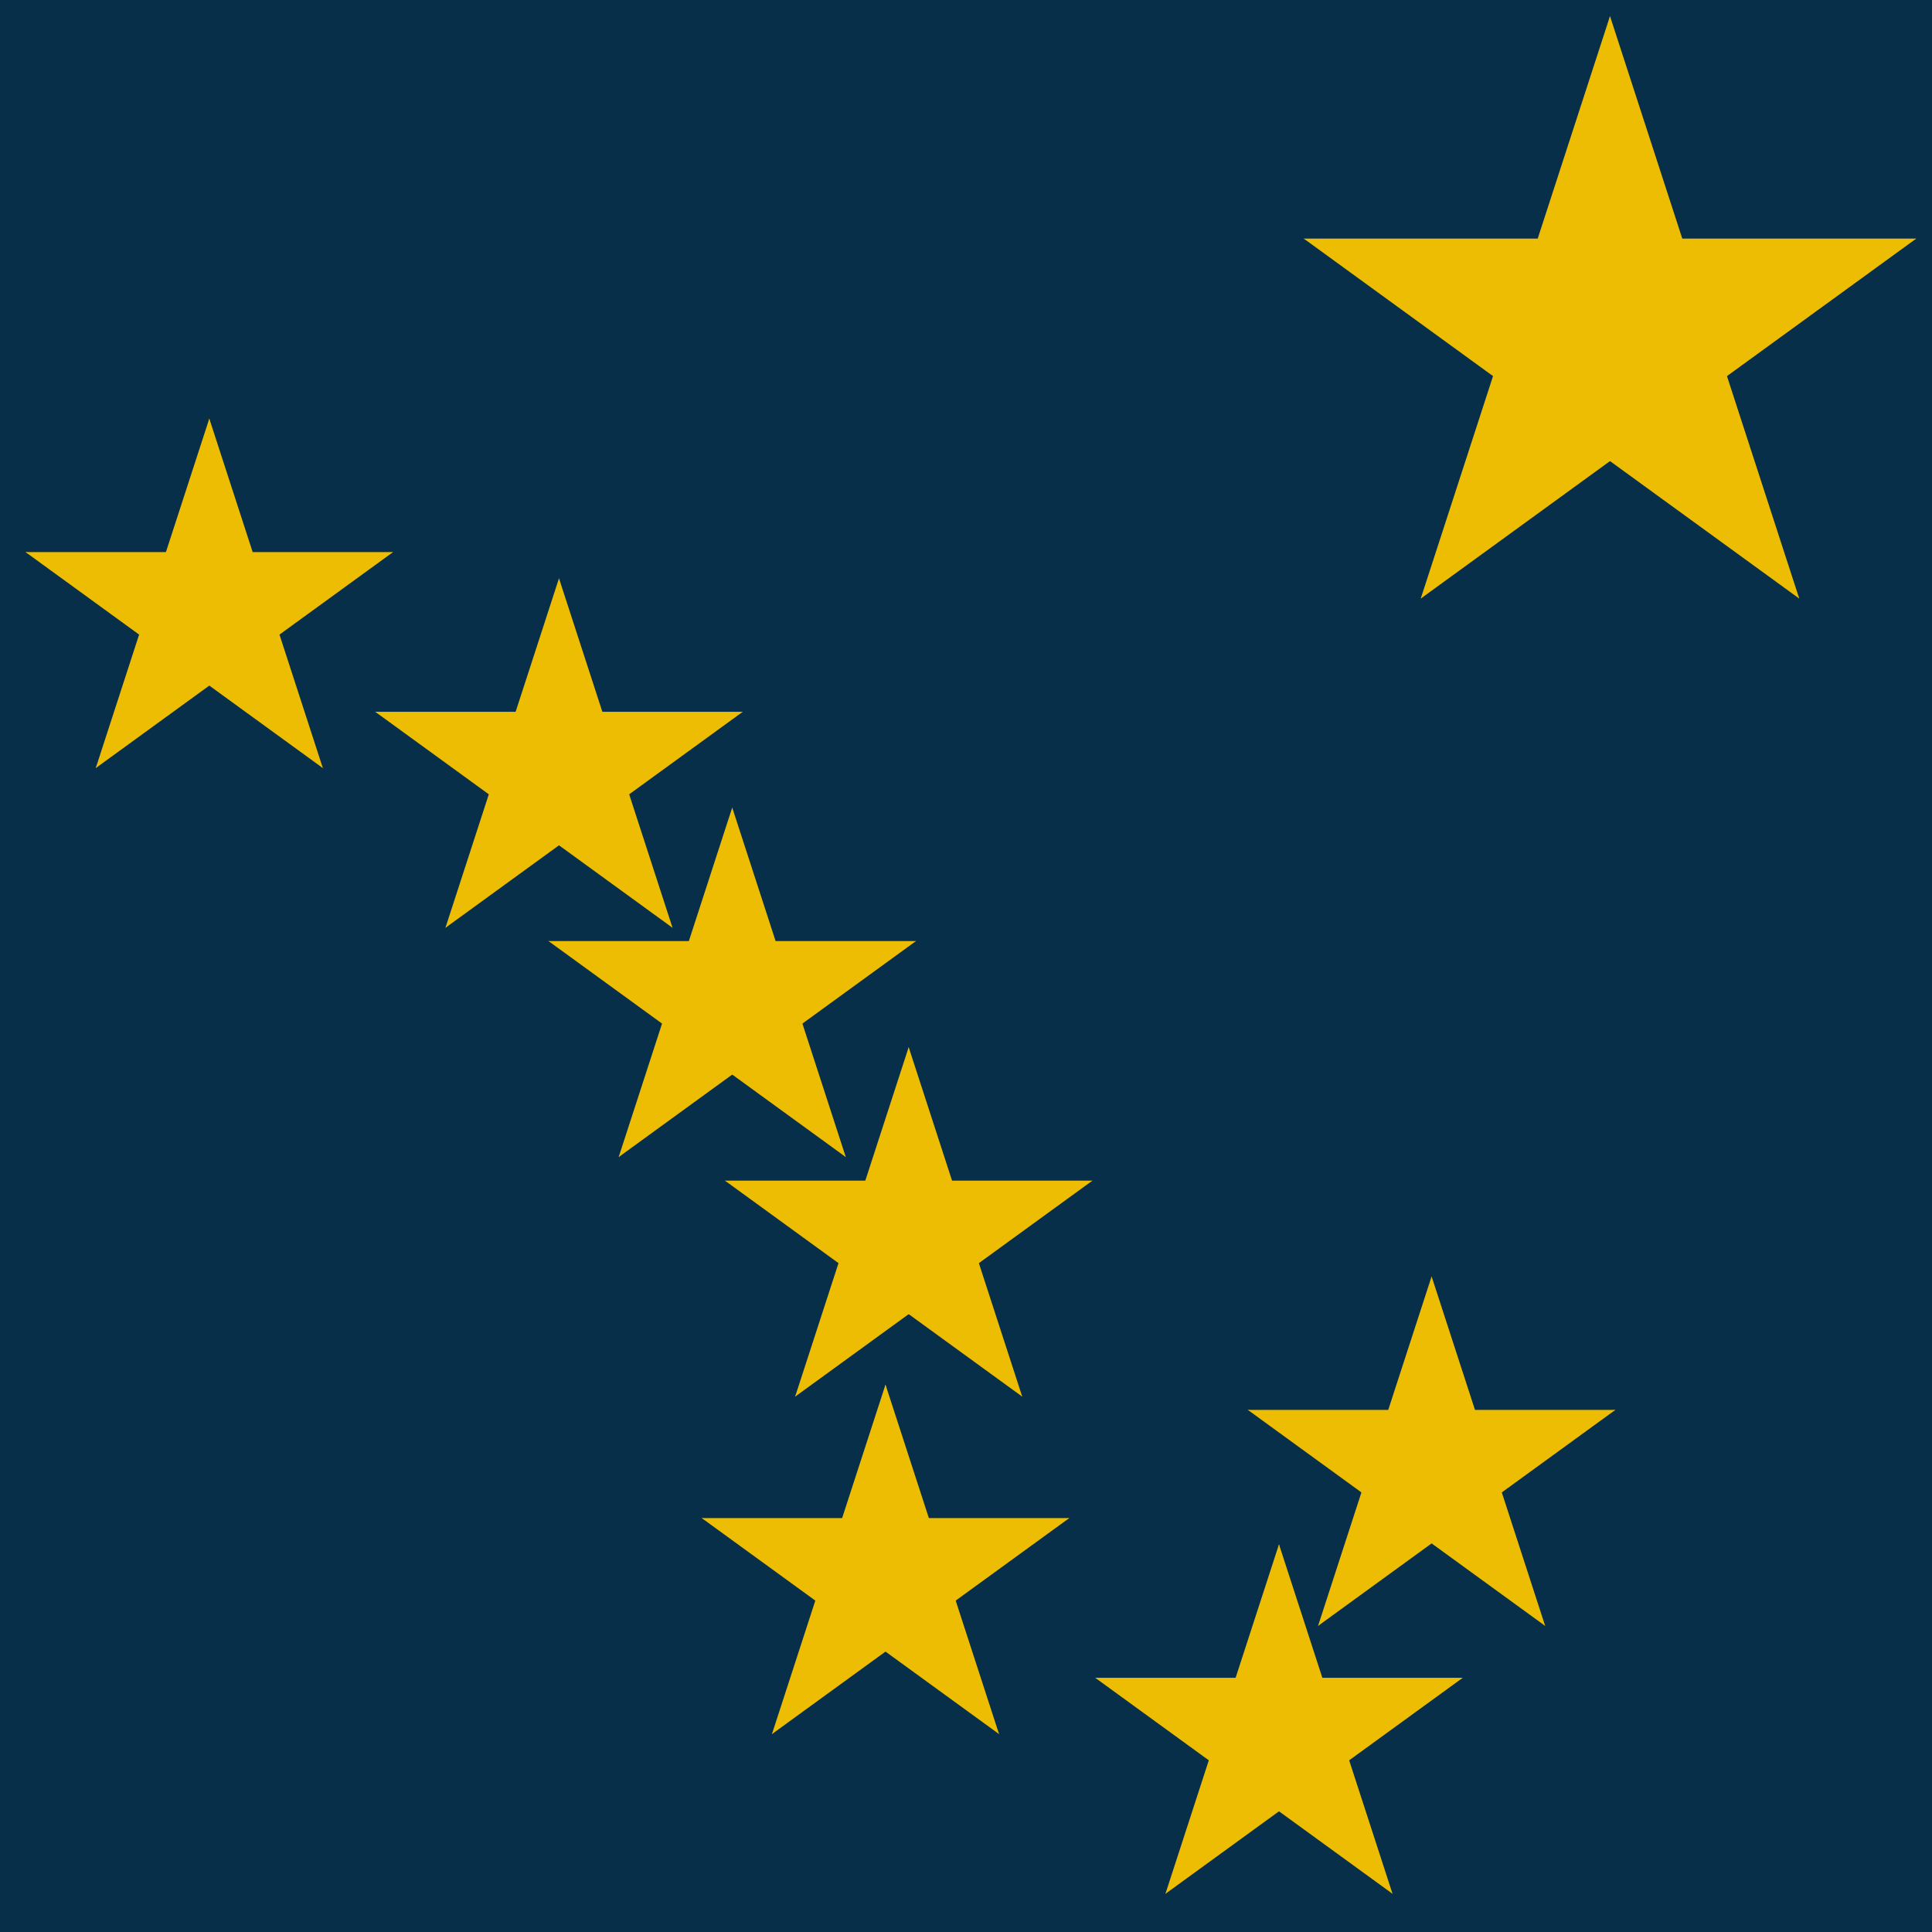 <?xml version="1.0" encoding="UTF-8"?>

<svg xmlns="http://www.w3.org/2000/svg"
    xmlns:xlink="http://www.w3.org/1999/xlink" width="3000" height="3000" viewBox="0 0 3000 3000">
    <title>Flag of Alaska</title>
    <defs>
        <g id="star5" fill="#edbd03">
            <g id="cone">
                <polygon id="triangle" points="0,0 0,1 .5,1" transform="translate(0,-1) rotate(18)"/>
                <use xlink:href="#triangle" transform="scale(-1,1)"/>
            </g>
            <use xlink:href="#cone" transform="rotate(72)"/>
            <use xlink:href="#cone" transform="rotate(-72)"/>
            <use xlink:href="#cone" transform="rotate(144)"/>
            <use xlink:href="#cone" transform="rotate(-144)"/>
        </g>
    </defs>
    <rect width="3000" height="3000" fill="#072f49"/>
    <use xlink:href="#star5" transform="translate(2500,525)scale(500)"/>
    <use id="star" xlink:href="#star5" transform="translate(325,950)scale(300)"/>
    <!-- <use id="star" xlink:href="#star5" transform="translate(0,0)scale(300)"/> -->
    <use xlink:href="#star" x="543" y="248"/>
    <use xlink:href="#star" x="812" y="604"/>
    <use xlink:href="#star" x="1086" y="976"/>
    <use xlink:href="#star" x="1898" y="1332"/>
    <use xlink:href="#star" x="1050" y="1500"/>
    <use xlink:href="#star" x="1661" y="1748"/>
</svg>